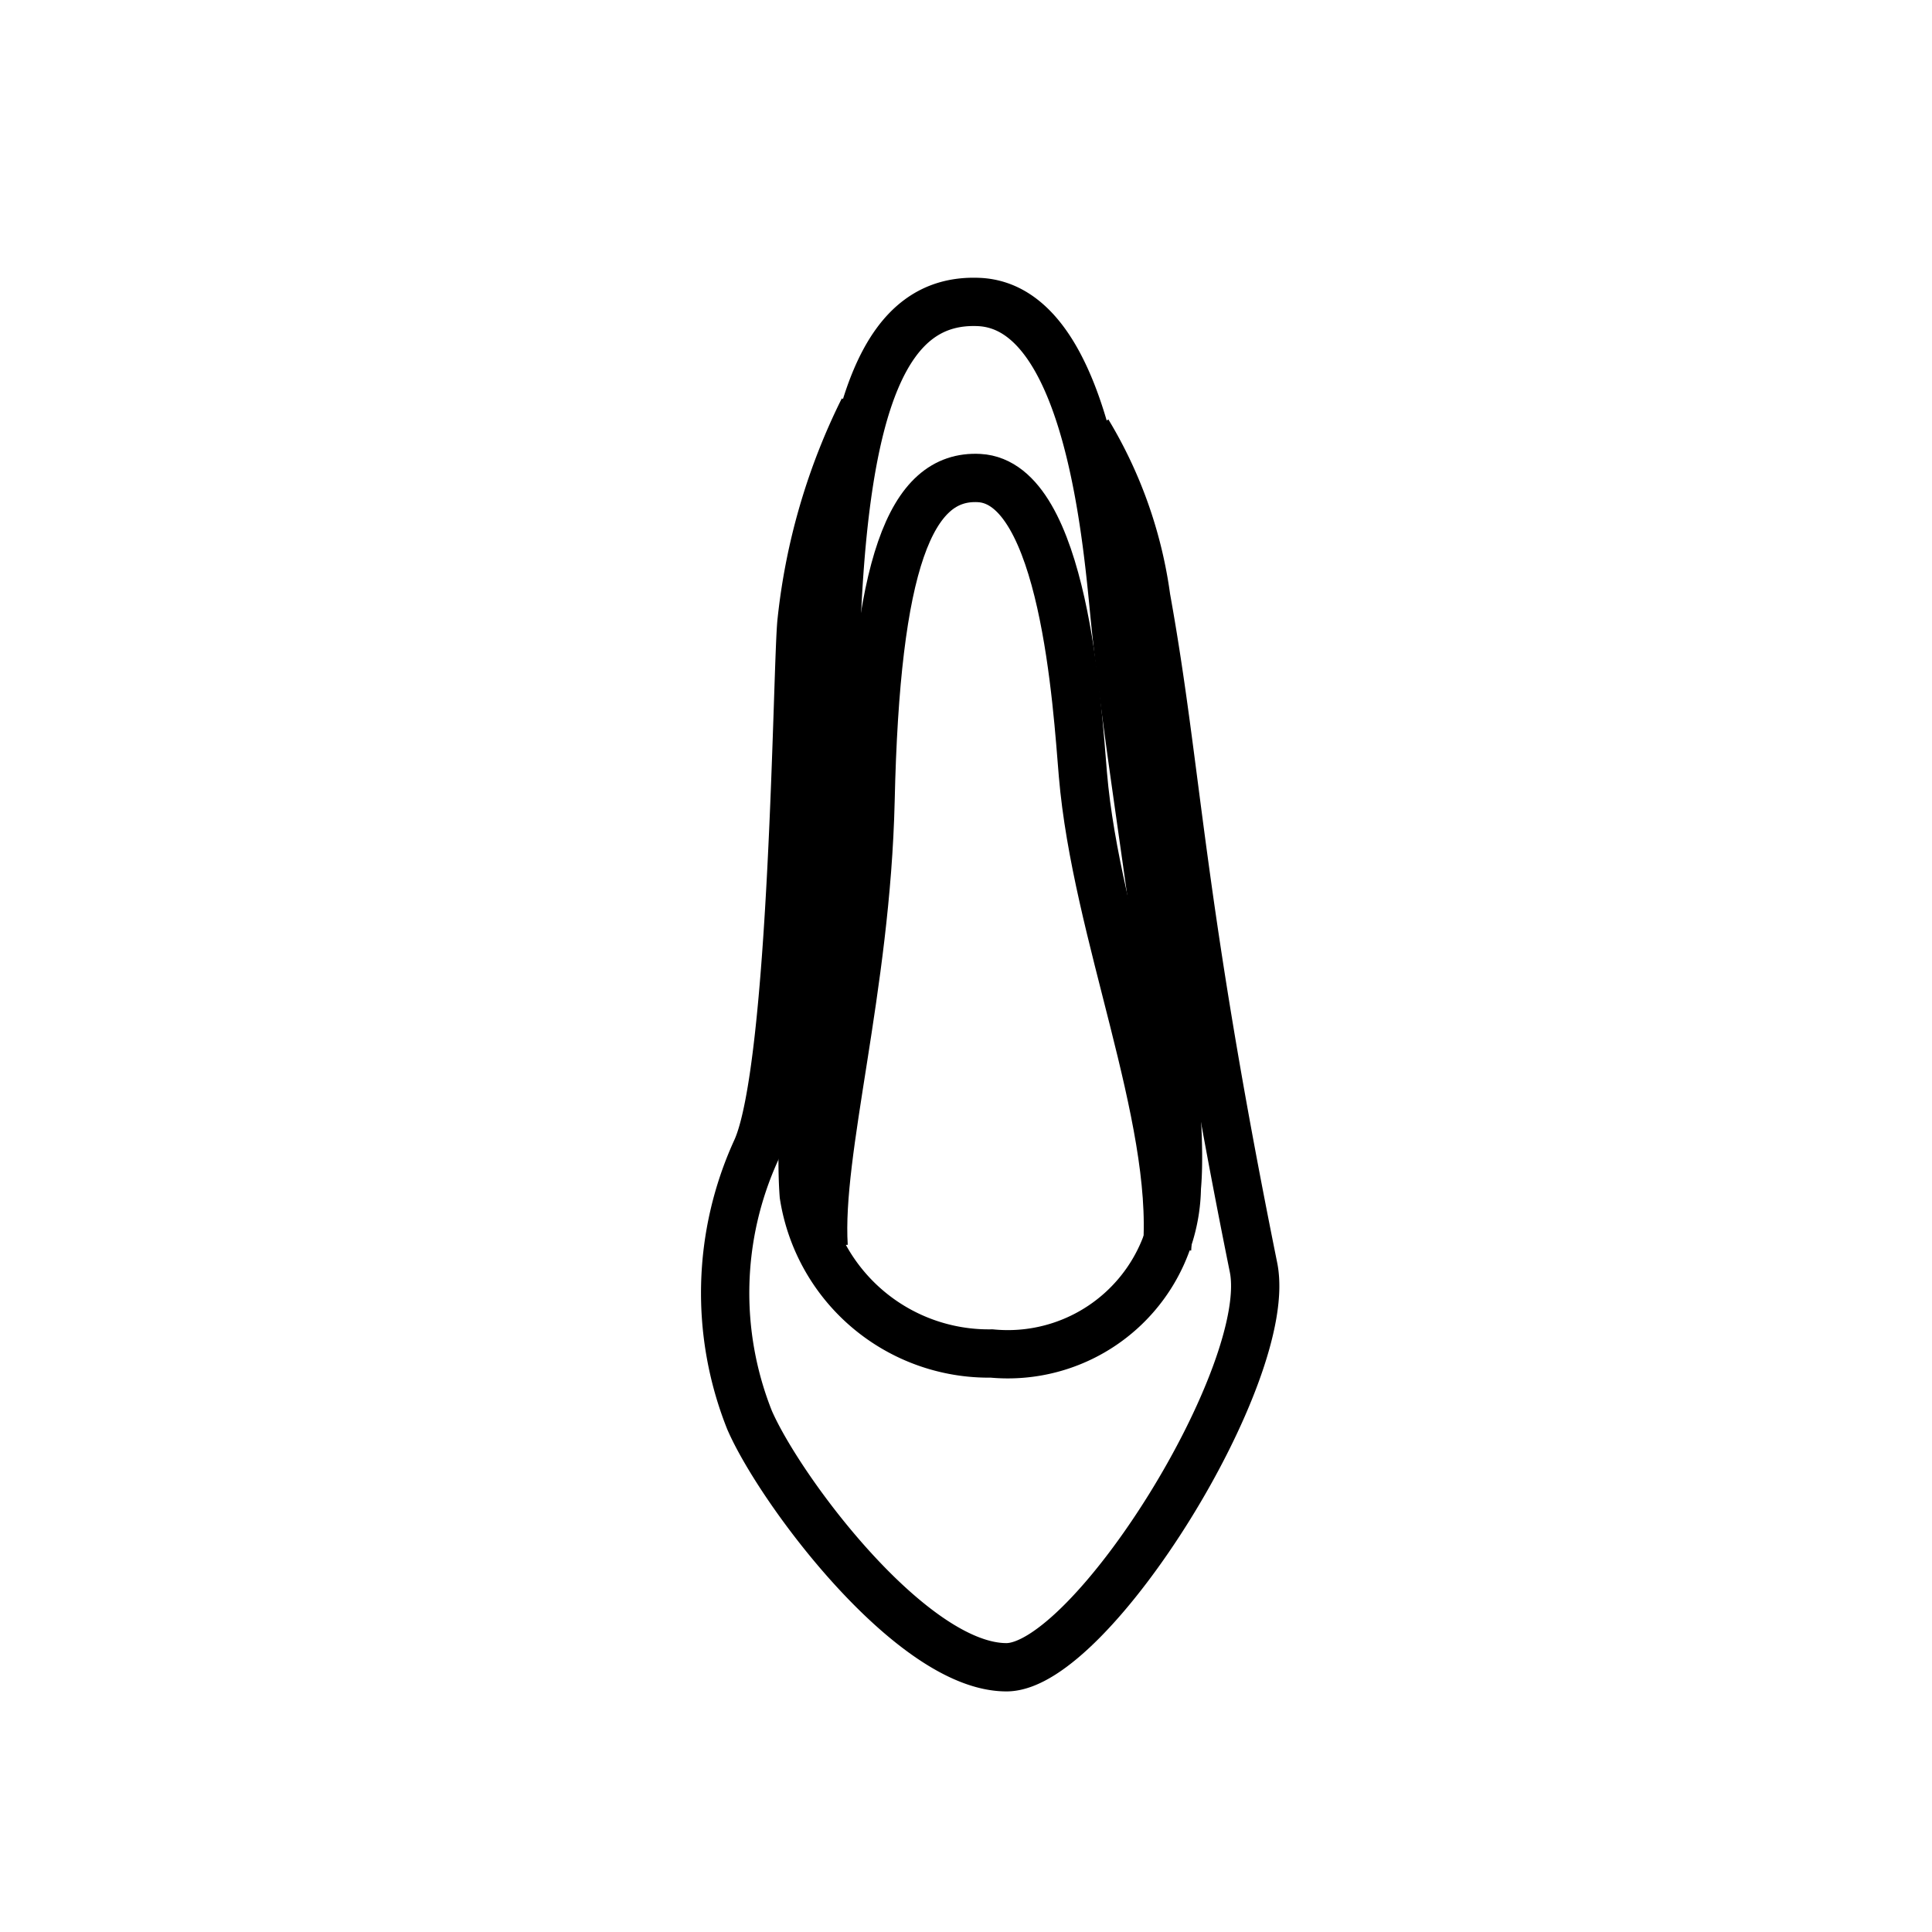 <svg   viewBox="0 0 32 32">
  <g transform="translate(-1309 -2962)">
    <rect width="32" height="32" transform="translate(1309 2962)" fill="none" opacity="0.999" />
    <g transform="translate(1321 2967)">
      <path d="M405.312,933.95c-1.506-.067-2.255,1.547-2.375,5.787-.1,3.386-.655,7.3-.526,9.006a3.1,3.1,0,0,0,3.112,2.623,2.8,2.8,0,0,0,3.067-2.745c.162-1.777-.727-6.5-1.019-9.357C407.449,938.066,407.165,934.033,405.312,933.95Z" transform="translate(-401.098 -933.948)" fill="none" stroke="currentColor" stroke-miterlimit="10" stroke-width="0.8" />
      <path d="M402.3,937.236a10.3,10.3,0,0,0-1.023,3.5c-.078.623-.121,7.412-.754,8.777a5.688,5.688,0,0,0-.108,4.469c.509,1.168,2.692,4.092,4.254,4.092,1.4,0,4.444-4.882,4.092-6.623-1.242-6.146-1.252-8.185-1.777-11.092a7.186,7.186,0,0,0-.969-2.746" transform="translate(-399.999 -935.459)" fill="none" stroke="currentColor" stroke-miterlimit="10" stroke-width="0.8" />
      <path d="M408.713,952.109c.162-2.221-1.173-5.225-1.395-7.859-.093-1.108-.309-4.831-1.717-4.907-1.145-.062-1.713,1.428-1.8,5.341-.073,3.126-.876,5.813-.777,7.384" transform="translate(-401.382 -936.425)" fill="none" stroke="currentColor" stroke-miterlimit="10" stroke-width="0.8" />
    </g>
  </g>
</svg>